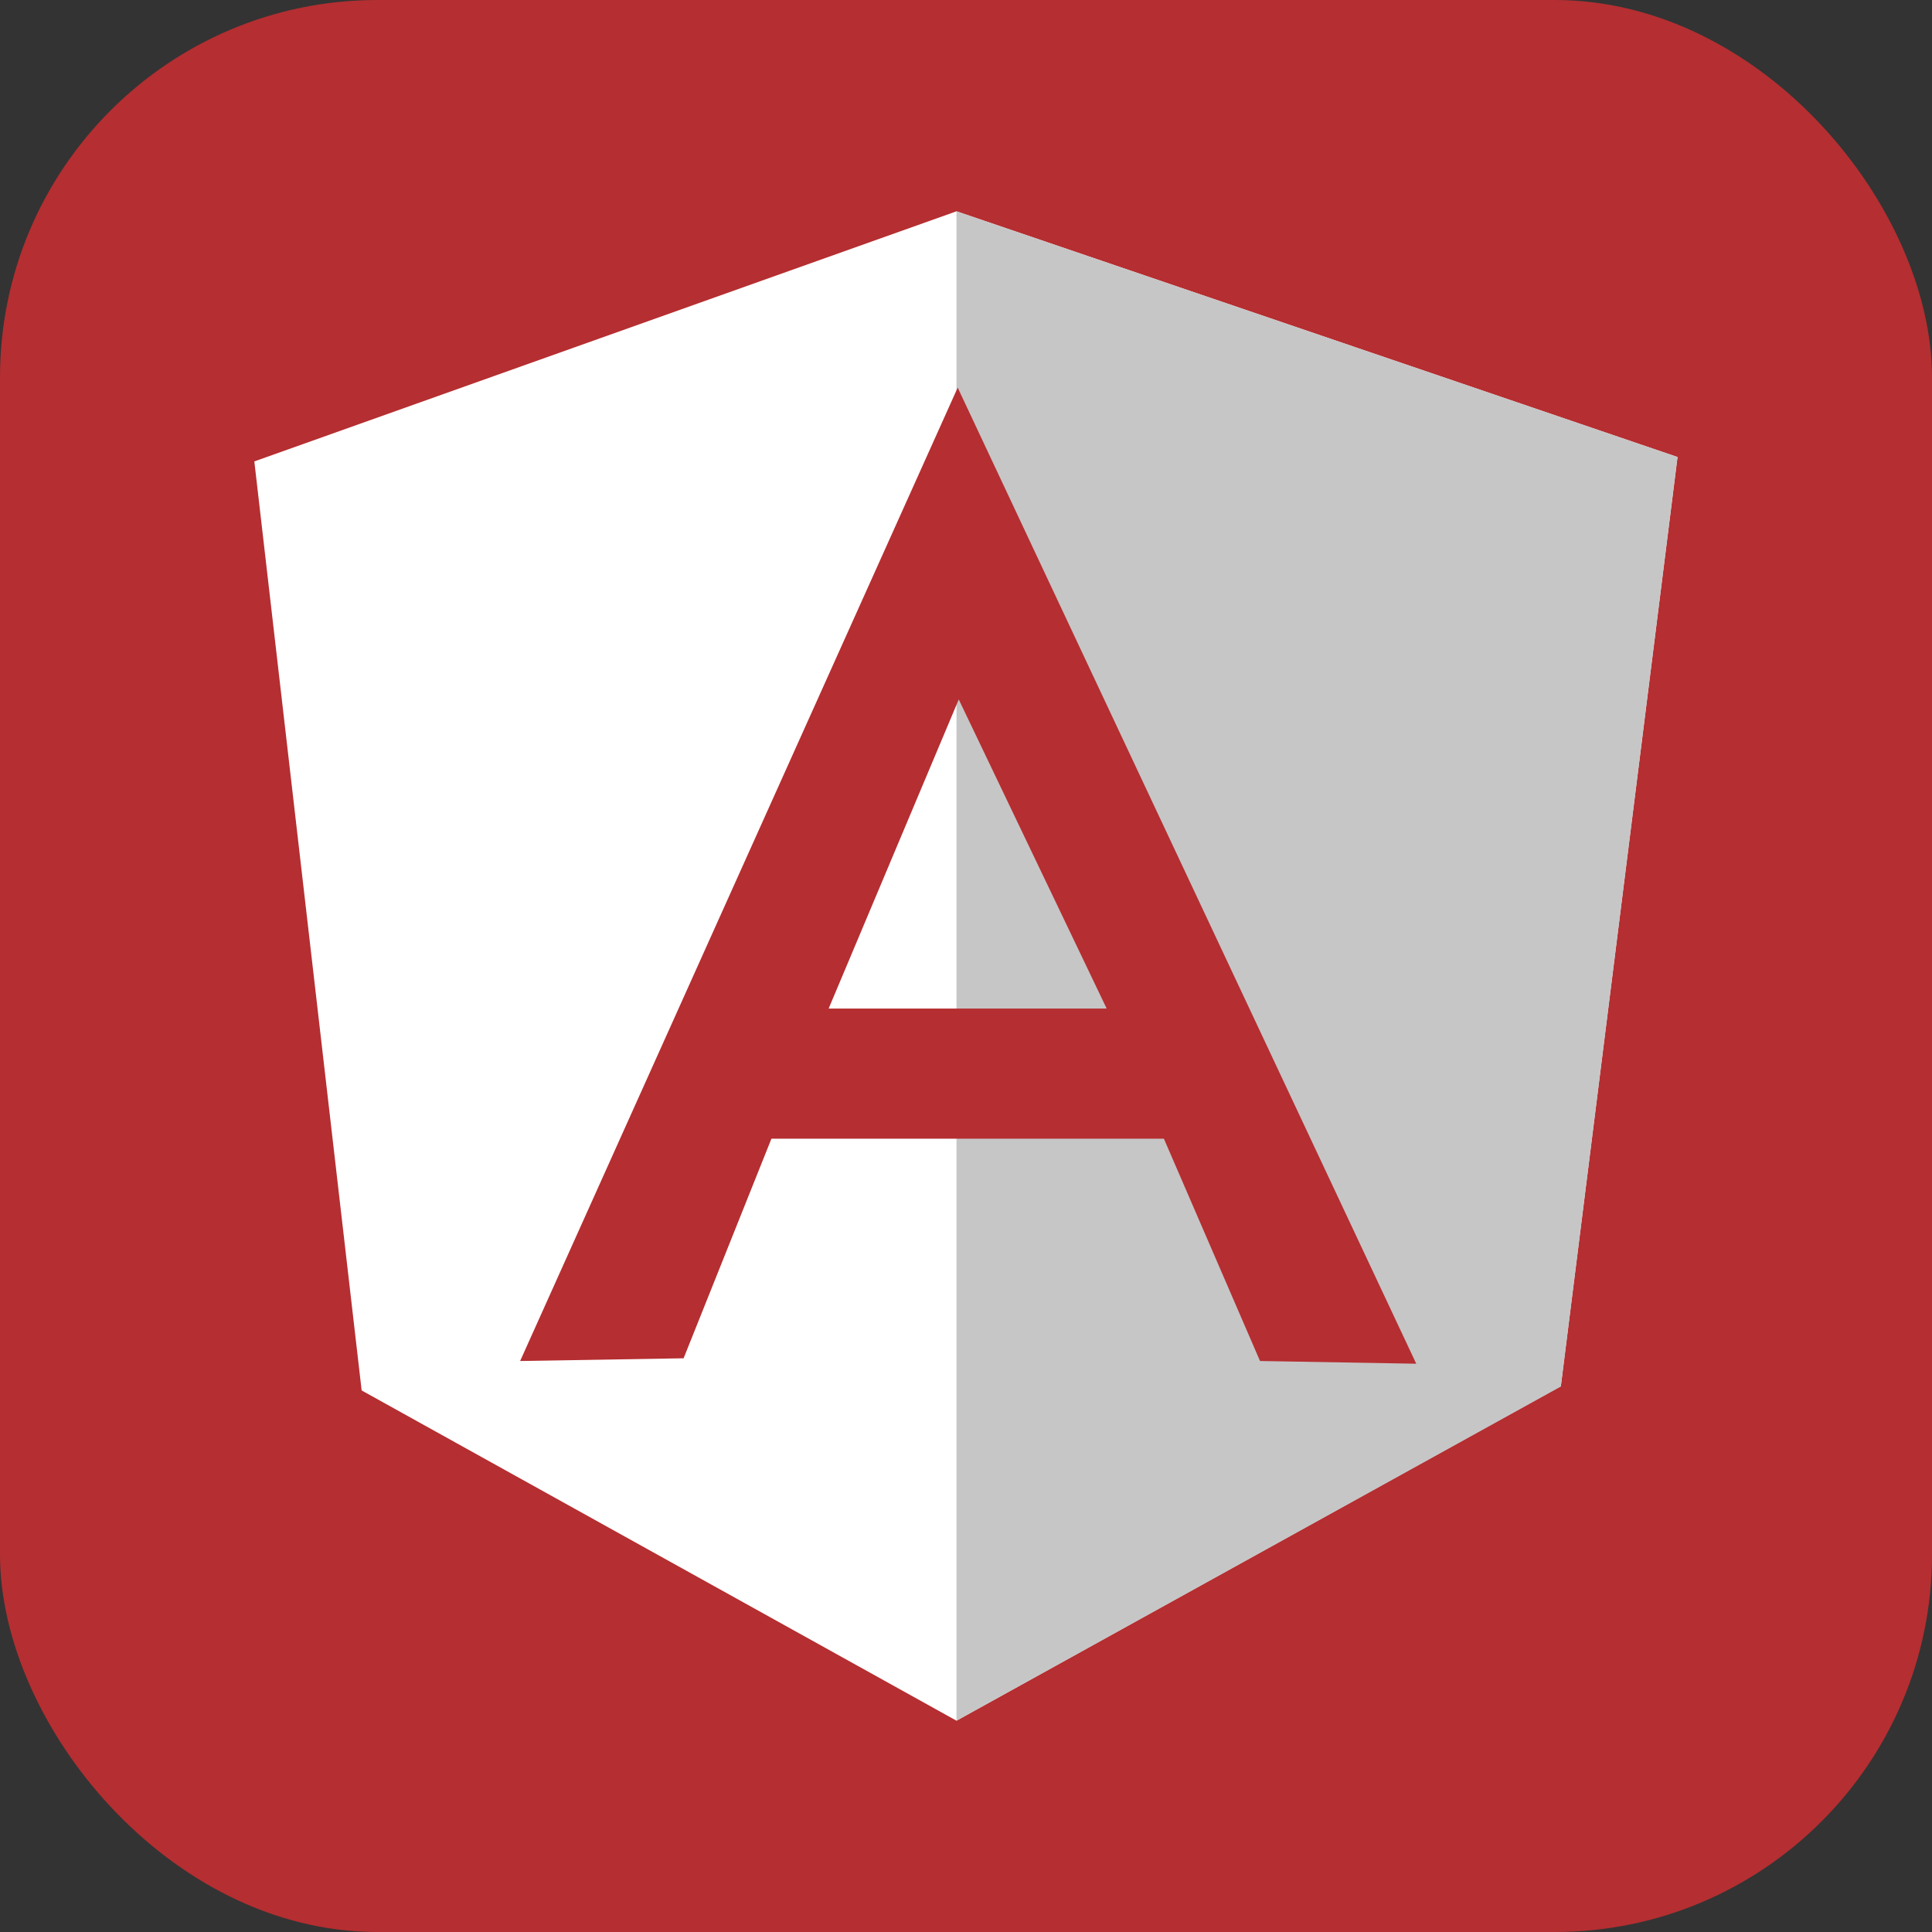 <?xml version="1.0" encoding="UTF-8"?><svg id="Ebene_1" xmlns="http://www.w3.org/2000/svg" viewBox="0 0 128 128"><rect x="0" y="0" width="128" height="128" fill="#333333" stroke="none"/><defs><style>.cls-1{fill:#fff;}.cls-2{fill:#b52e31;}.cls-3{fill:#c6c6c6;}</style></defs><rect class="cls-2" width="128" height="128" rx="25" ry="25"/><path class="cls-1" d="m16.85,30.57L63.37,14l47.77,16.28-7.73,61.55-40.04,22.17-39.41-21.88-7.11-61.55Z"/><path class="cls-3" d="m111.15,30.28L63.37,14v100l40.04-22.14,7.73-61.58h0Z"/><path class="cls-2" d="m63.45,25.68h0l-28.99,64.49,10.83-.18,5.82-14.55h26l6.37,14.73,10.35.18L63.45,25.68h0Zm.07,20.66l9.8,20.48h-18.42l8.62-20.48h0Z"/></svg>
